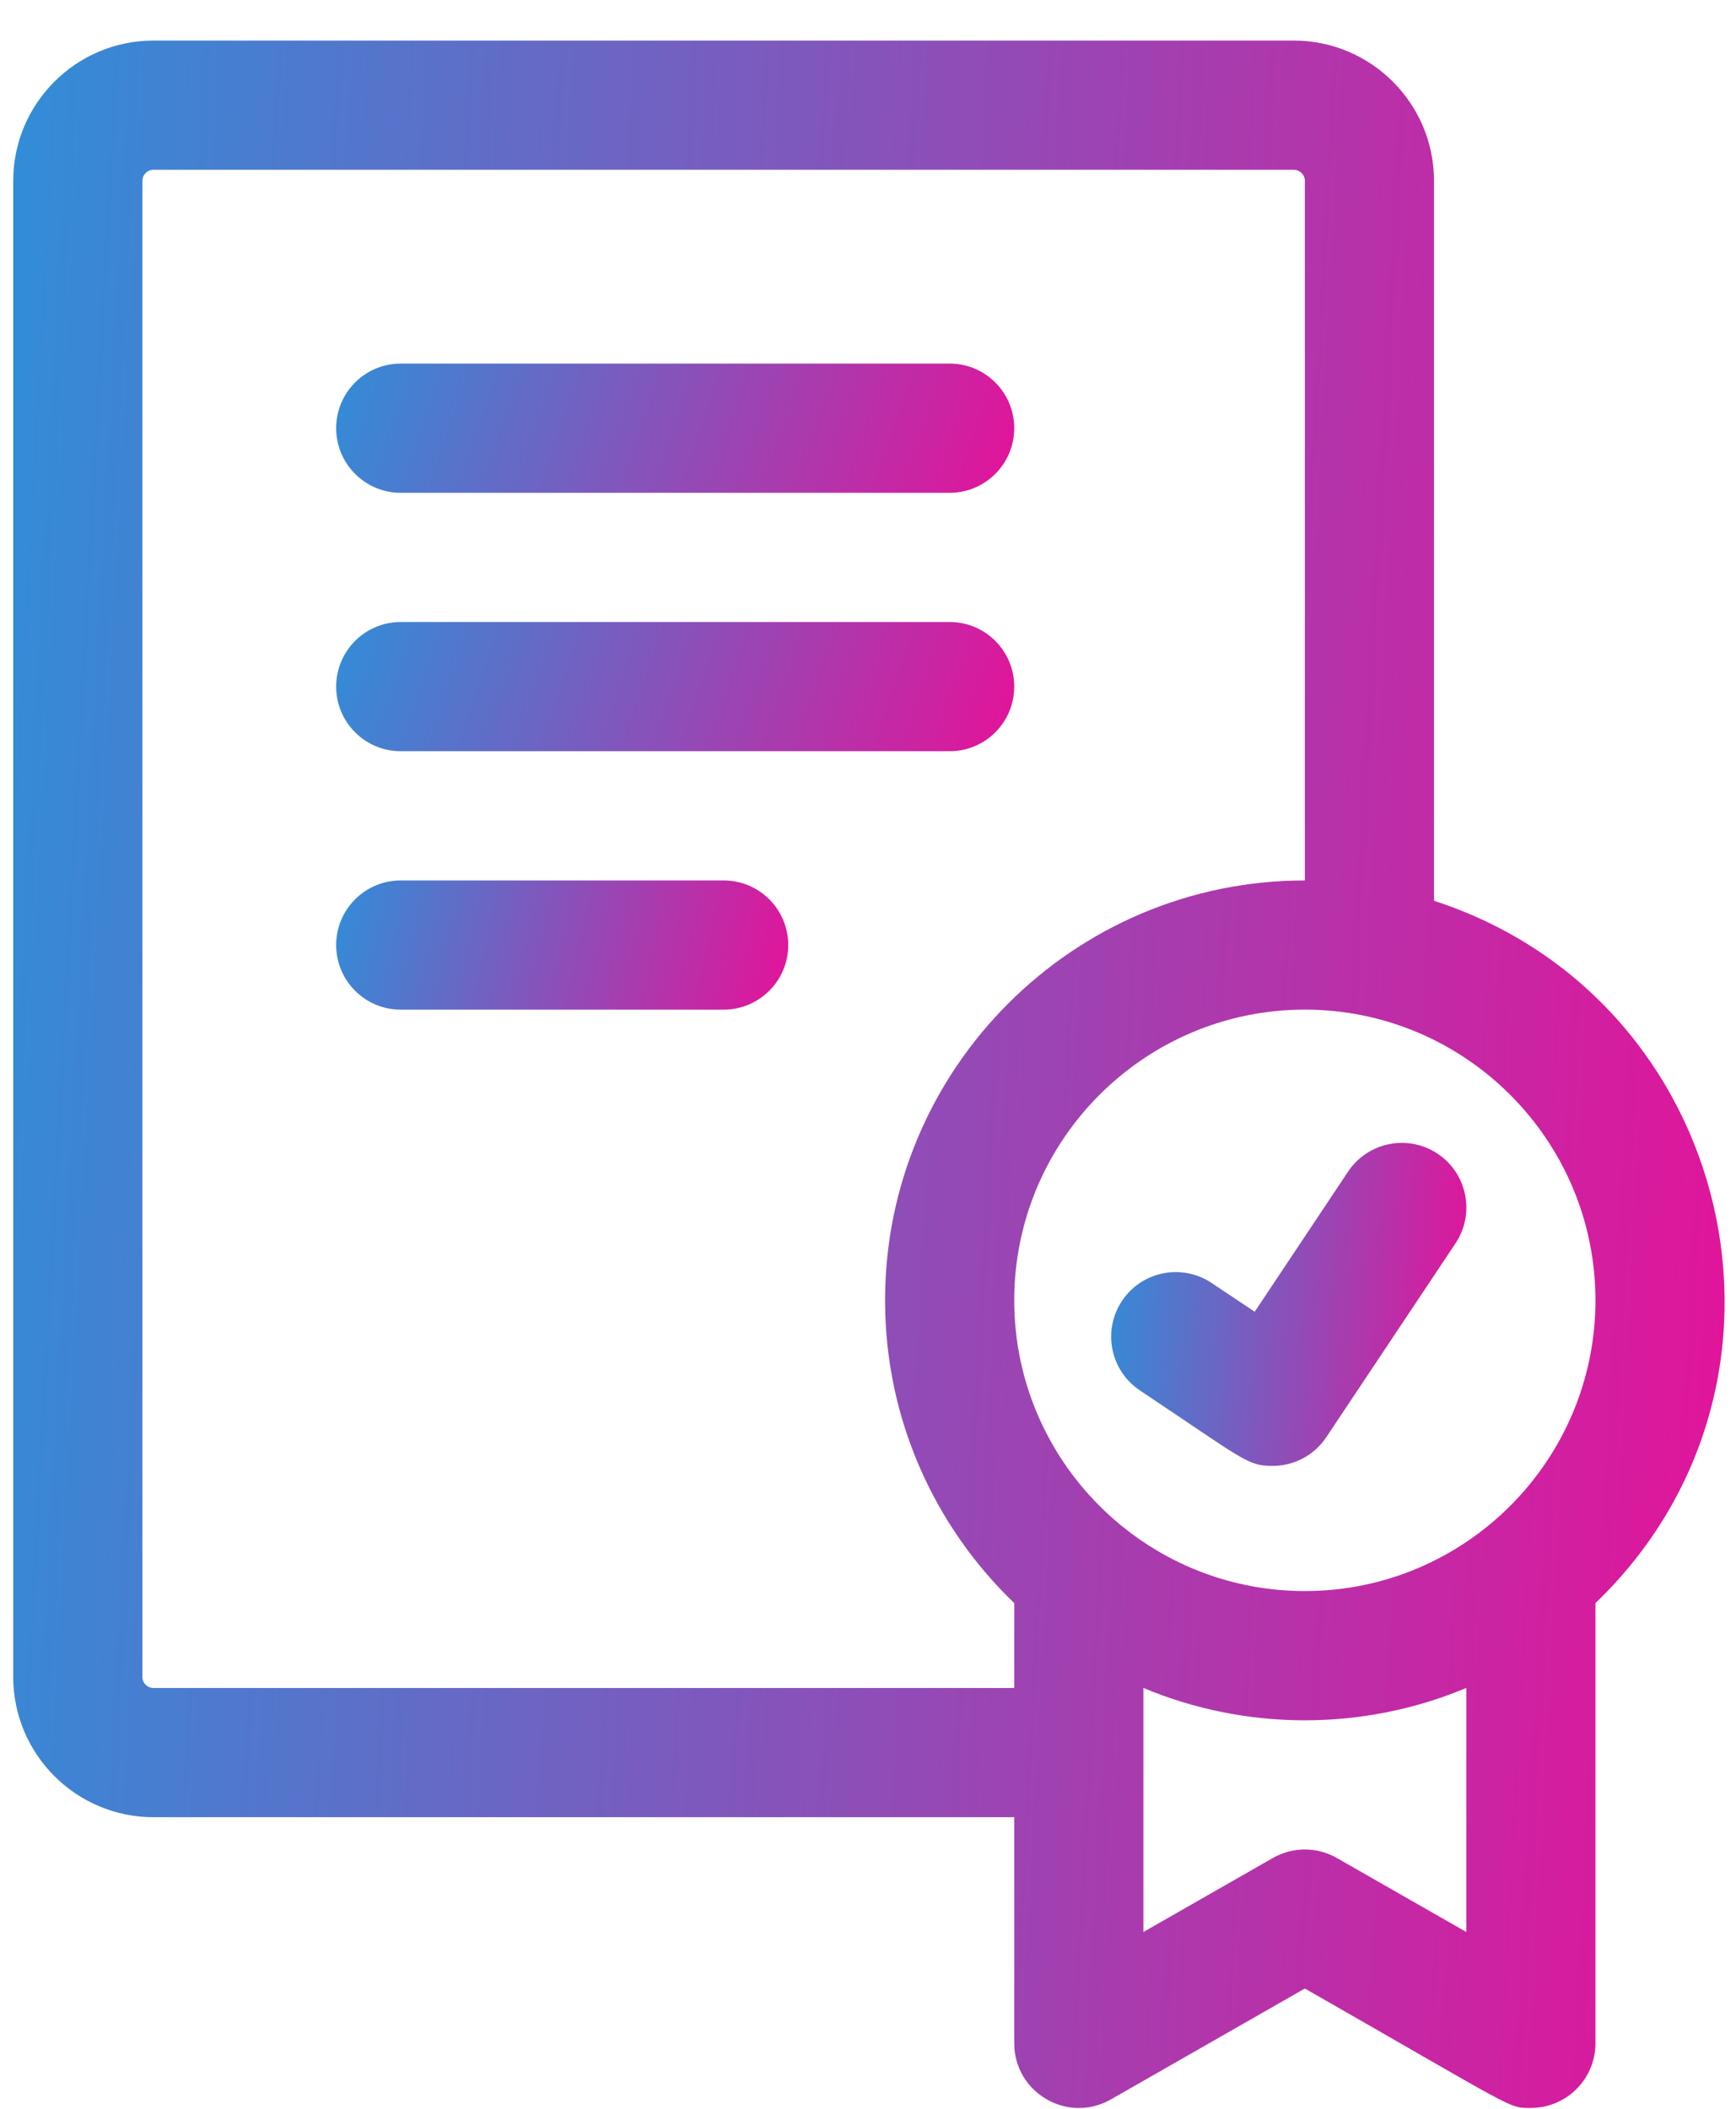 <svg width="42" height="51" viewBox="0 0 42 51" fill="none" xmlns="http://www.w3.org/2000/svg">
<path d="M34.694 21.785V4.374C34.694 2.503 33.172 0.981 31.301 0.981H3.713C1.842 0.981 0.32 2.503 0.32 4.374V40.555C0.32 42.426 1.842 43.948 3.713 43.948H24.538V49.416C24.538 50.611 25.832 51.369 26.876 50.773L31.569 48.091C36.753 51.053 36.482 50.979 37.038 50.979C37.9 50.979 38.6 50.278 38.6 49.416V38.77C44.161 33.427 41.958 24.14 34.694 21.785ZM3.713 40.823C3.565 40.823 3.445 40.703 3.445 40.555V4.374C3.445 4.226 3.565 4.106 3.713 4.106H31.301C31.449 4.106 31.569 4.226 31.569 4.374V21.293C25.969 21.293 21.413 25.848 21.413 31.448C21.413 34.322 22.613 36.92 24.538 38.77V40.823H3.713ZM35.475 46.724L32.344 44.935C31.864 44.66 31.274 44.66 30.794 44.935L27.663 46.724V40.822C30.154 41.865 32.98 41.866 35.475 40.822V46.724H35.475ZM31.569 38.479C27.692 38.479 24.538 35.325 24.538 31.448C24.538 27.572 27.692 24.417 31.569 24.417C35.446 24.417 38.6 27.572 38.6 31.448C38.6 35.325 35.446 38.479 31.569 38.479Z" fill="url(#paint0_linear_1002_4153)"/>
<path d="M30.788 35.452C30.177 35.452 30.1 35.308 27.579 33.627C26.861 33.149 26.667 32.178 27.145 31.461C27.624 30.742 28.594 30.549 29.312 31.027L30.356 31.723L32.614 28.336C33.093 27.618 34.063 27.424 34.781 27.902C35.499 28.381 35.693 29.351 35.214 30.069L32.089 34.756C31.788 35.208 31.293 35.452 30.788 35.452Z" fill="url(#paint1_linear_1002_4153)"/>
<path d="M22.976 11.918H9.695C8.832 11.918 8.133 11.218 8.133 10.355C8.133 9.493 8.832 8.793 9.695 8.793H22.976C23.839 8.793 24.538 9.493 24.538 10.355C24.538 11.218 23.839 11.918 22.976 11.918Z" fill="url(#paint2_linear_1002_4153)"/>
<path d="M22.976 18.168H9.695C8.832 18.168 8.133 17.468 8.133 16.605C8.133 15.742 8.832 15.043 9.695 15.043H22.976C23.839 15.043 24.538 15.742 24.538 16.605C24.538 17.468 23.839 18.168 22.976 18.168Z" fill="url(#paint3_linear_1002_4153)"/>
<path d="M17.507 24.418H9.695C8.832 24.418 8.133 23.718 8.133 22.855C8.133 21.992 8.832 21.293 9.695 21.293H17.507C18.37 21.293 19.07 21.992 19.07 22.855C19.07 23.718 18.37 24.418 17.507 24.418Z" fill="url(#paint4_linear_1002_4153)"/>
<defs>
<linearGradient id="paint0_linear_1002_4153" x1="-28.682" y1="-81.234" x2="55.128" y2="-76.688" gradientUnits="userSpaceOnUse">
<stop stop-color="#452B8C"/>
<stop offset="0.255" stop-color="#00AFE9"/>
<stop offset="1" stop-color="#FF0090"/>
</linearGradient>
<linearGradient id="paint1_linear_1002_4153" x1="20.863" y1="14.794" x2="38.22" y2="16.044" gradientUnits="userSpaceOnUse">
<stop stop-color="#452B8C"/>
<stop offset="0.255" stop-color="#00AFE9"/>
<stop offset="1" stop-color="#FF0090"/>
</linearGradient>
<linearGradient id="paint2_linear_1002_4153" x1="-3.359" y1="3.655" x2="26.425" y2="13.897" gradientUnits="userSpaceOnUse">
<stop stop-color="#452B8C"/>
<stop offset="0.255" stop-color="#00AFE9"/>
<stop offset="1" stop-color="#FF0090"/>
</linearGradient>
<linearGradient id="paint3_linear_1002_4153" x1="-3.359" y1="9.905" x2="26.425" y2="20.147" gradientUnits="userSpaceOnUse">
<stop stop-color="#452B8C"/>
<stop offset="0.255" stop-color="#00AFE9"/>
<stop offset="1" stop-color="#FF0090"/>
</linearGradient>
<linearGradient id="paint4_linear_1002_4153" x1="0.472" y1="16.154" x2="21.567" y2="20.991" gradientUnits="userSpaceOnUse">
<stop stop-color="#452B8C"/>
<stop offset="0.255" stop-color="#00AFE9"/>
<stop offset="1" stop-color="#FF0090"/>
</linearGradient>
</defs>
</svg>
